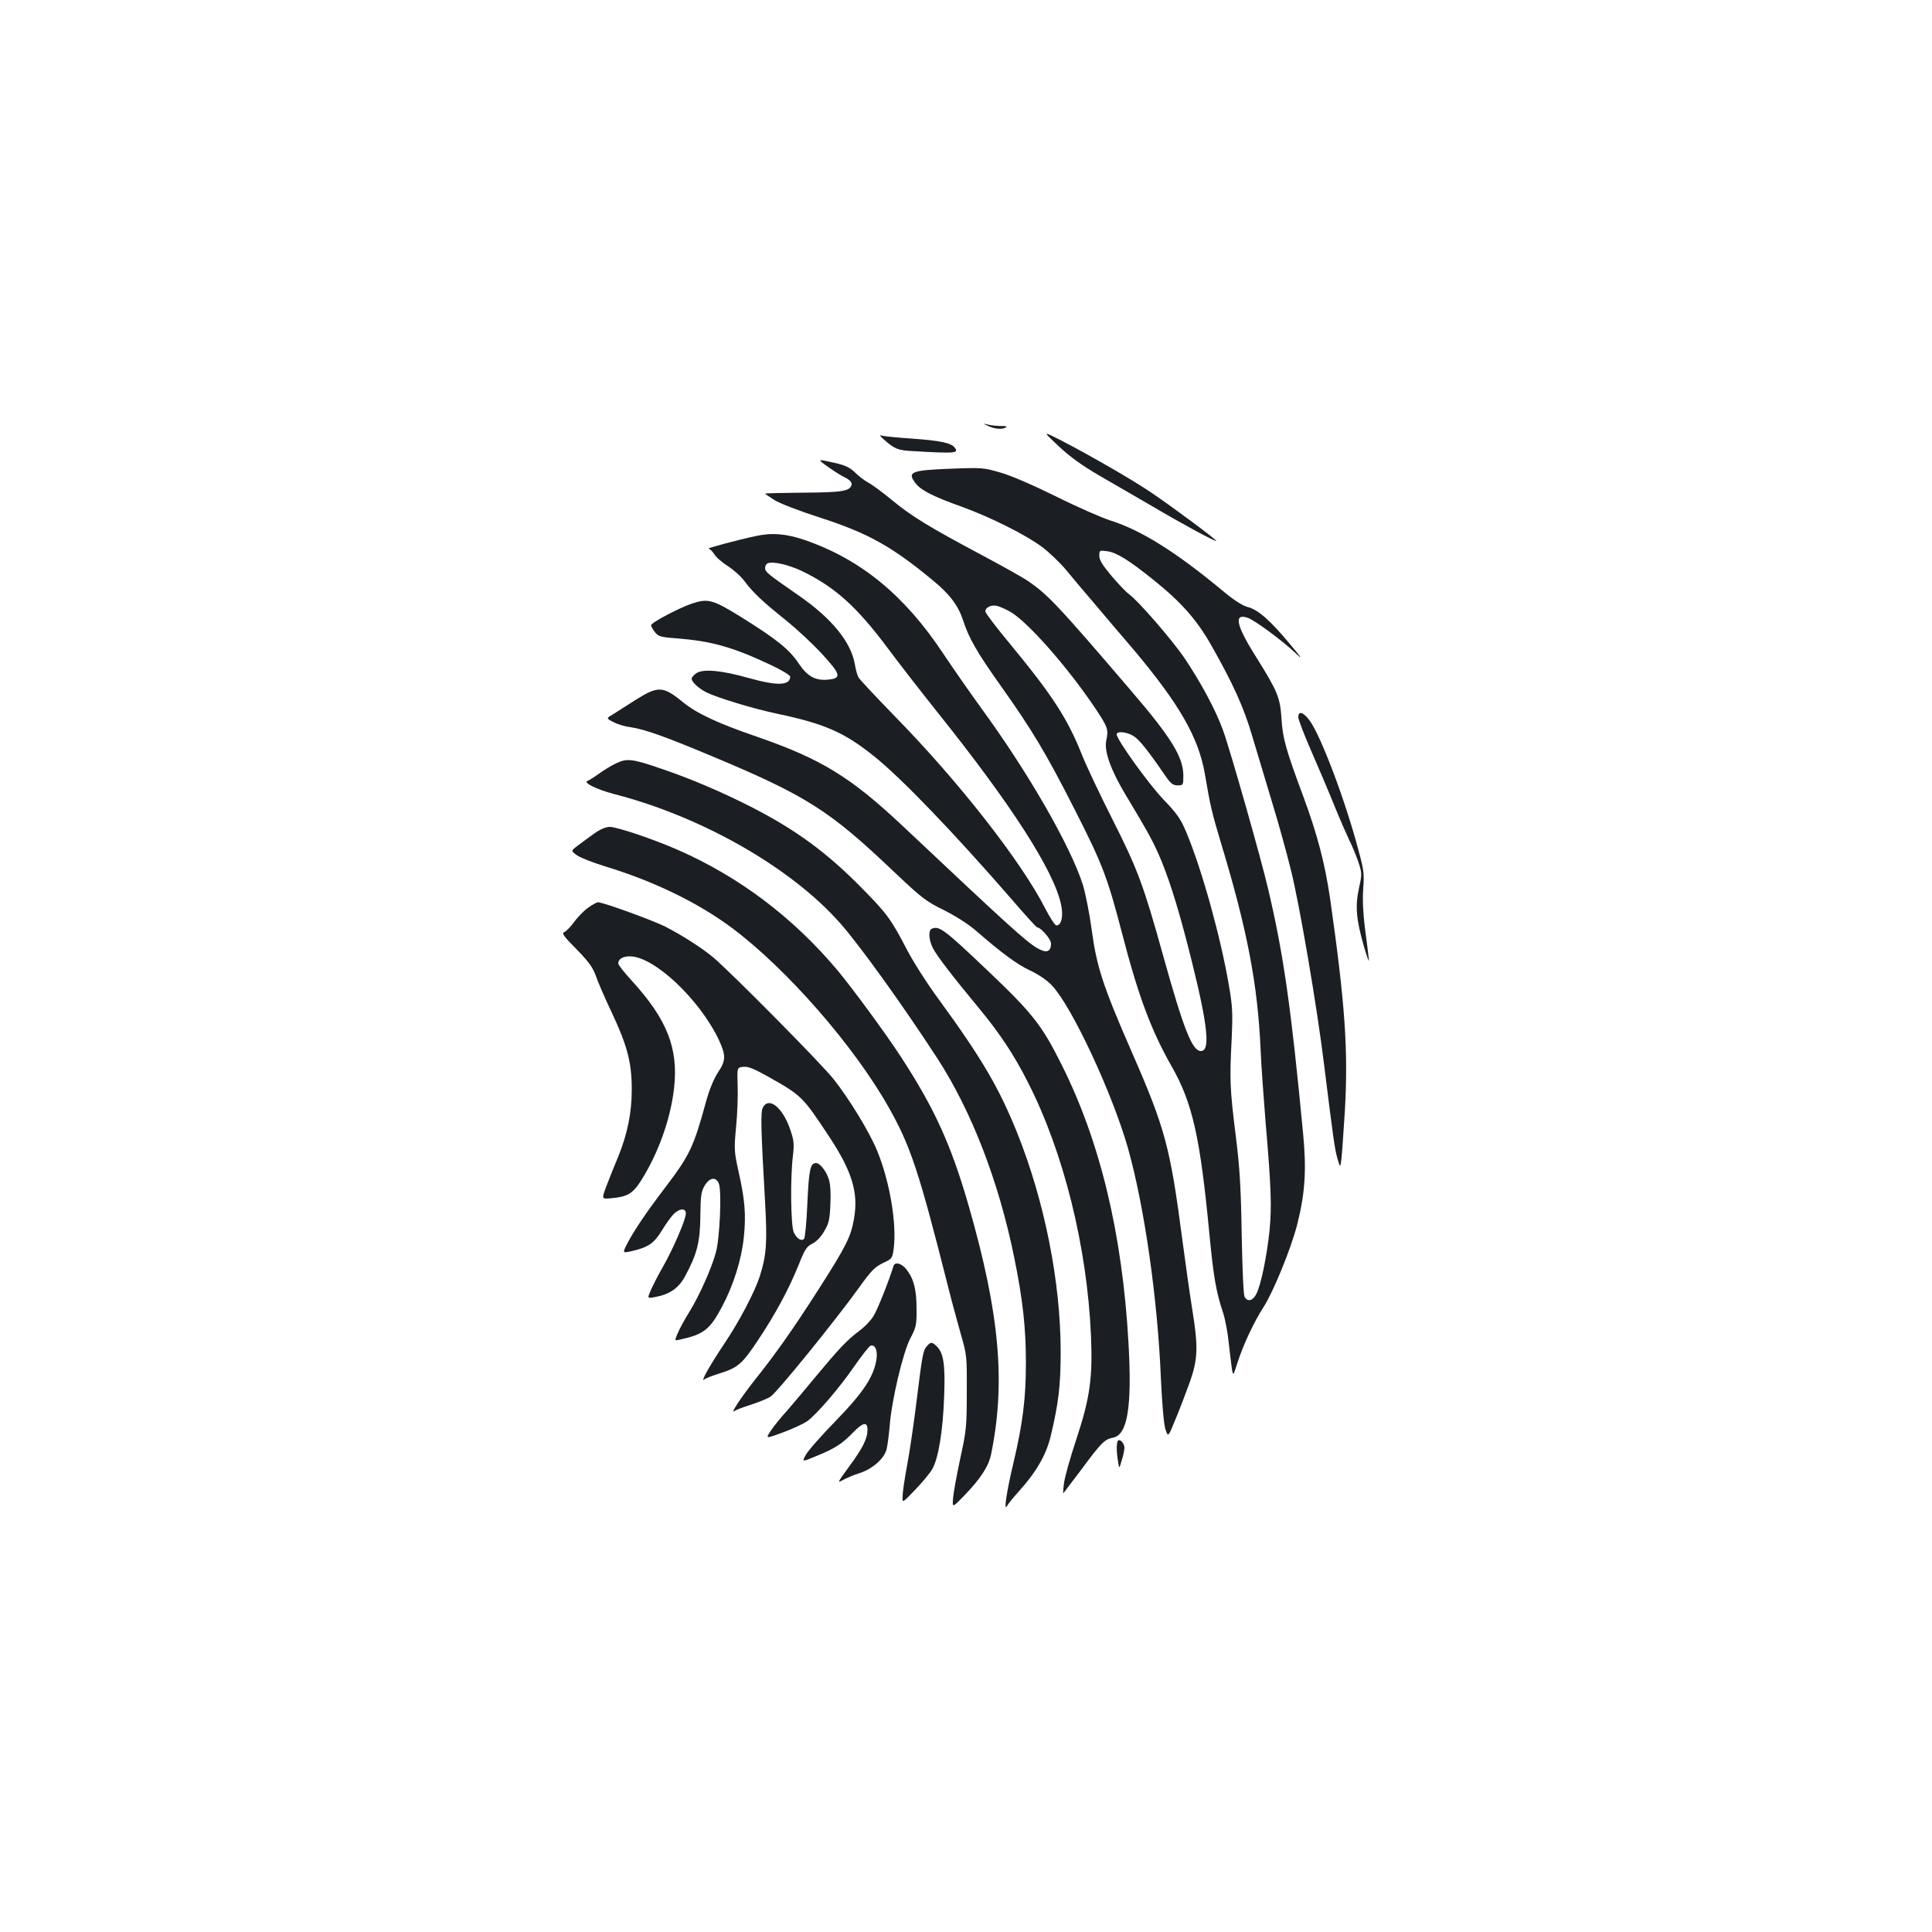 <?xml version="1.0" standalone="no"?>
<!DOCTYPE svg PUBLIC "-//W3C//DTD SVG 20010904//EN"
 "http://www.w3.org/TR/2001/REC-SVG-20010904/DTD/svg10.dtd">
<svg version="1.0" xmlns="http://www.w3.org/2000/svg"
 width="1000pt" height="1000pt" viewBox="0 0 1000 1000"
 preserveAspectRatio="xMidYMid meet">
<g transform="translate(0,1000) scale(0.1,-0.1)"
fill="#1b1f23" stroke="none">
<path d="M5115 7795 c33 -16 74 -19 92 -7 7 5 -3 8 -25 7 -20 0 -50 3 -67 7
-30 7 -30 7 0 -7z"/>
<path d="M5479 7691 c60 -56 121 -100 210 -152 69 -40 189 -109 266 -154 157
-93 327 -185 340 -185 11 0 -223 174 -337 251 -96 65 -309 188 -463 268 -100
51 -100 51 -16 -28z"/>
<path d="M4575 7725 c56 -49 71 -56 151 -60 222 -13 240 -11 214 20 -19 23
-79 35 -223 45 -73 5 -141 12 -152 15 -15 5 -12 0 10 -20z"/>
<path d="M4285 7584 c28 -20 67 -45 88 -55 25 -13 37 -26 35 -37 -7 -34 -48
-41 -251 -42 -108 -1 -197 -3 -197 -5 0 -1 21 -16 48 -33 26 -17 133 -58 239
-92 245 -79 371 -149 585 -327 85 -70 129 -129 154 -207 29 -89 71 -163 194
-336 160 -225 236 -351 383 -641 144 -283 169 -350 243 -633 85 -329 151 -506
257 -693 110 -192 149 -369 197 -872 21 -218 34 -297 71 -407 11 -34 24 -104
29 -155 6 -52 13 -112 16 -133 7 -39 7 -39 29 30 29 92 87 215 136 290 50 78
142 303 173 425 41 161 49 282 31 470 -62 652 -101 928 -181 1267 -35 152
-199 729 -234 823 -38 105 -115 248 -200 374 -67 98 -242 299 -288 331 -13 9
-52 50 -87 91 -48 57 -65 84 -65 106 0 29 1 29 40 24 48 -6 113 -46 241 -149
142 -114 224 -206 299 -339 113 -199 167 -319 210 -464 23 -77 69 -230 102
-340 34 -110 78 -270 99 -355 46 -183 137 -718 173 -1015 47 -378 54 -429 68
-480 15 -50 15 -50 21 -5 3 25 11 137 18 250 18 314 1 556 -76 1096 -27 184
-65 331 -140 534 -90 241 -106 300 -112 400 -7 109 -19 140 -133 322 -103 163
-115 226 -41 200 36 -13 175 -115 245 -181 41 -39 37 -31 -27 45 -102 123
-166 179 -219 192 -29 8 -72 36 -133 87 -236 196 -419 311 -575 360 -47 15
-175 71 -285 126 -122 60 -235 109 -290 124 -86 25 -97 25 -255 19 -207 -8
-227 -17 -179 -78 27 -34 92 -67 232 -117 153 -55 338 -148 422 -211 38 -29
93 -82 123 -118 29 -36 97 -116 150 -178 53 -63 143 -169 200 -235 236 -281
335 -453 368 -641 29 -170 36 -200 84 -360 137 -453 190 -733 205 -1071 3 -77
15 -241 25 -365 30 -351 33 -445 21 -570 -14 -132 -43 -275 -67 -325 -18 -38
-47 -46 -62 -17 -6 9 -12 154 -15 322 -4 244 -10 347 -31 513 -30 241 -32 287
-21 497 6 137 5 170 -15 284 -42 246 -139 595 -218 784 -30 73 -48 99 -123
177 -78 83 -239 307 -239 334 0 18 52 13 86 -8 30 -18 74 -73 162 -201 31 -46
43 -55 67 -55 29 0 30 1 30 51 -1 97 -63 197 -275 444 -373 436 -425 491 -528
562 -26 18 -135 79 -242 136 -269 143 -362 200 -460 281 -47 39 -102 80 -124
92 -21 11 -53 36 -71 54 -26 25 -50 37 -104 49 -93 21 -93 21 -36 -20z m945
-751 c90 -52 296 -286 439 -499 66 -99 69 -110 57 -167 -12 -55 24 -155 102
-284 120 -200 143 -242 184 -340 51 -126 97 -279 158 -524 82 -330 95 -459 46
-459 -45 0 -88 108 -196 495 -100 361 -133 449 -260 700 -64 127 -136 278
-159 336 -75 189 -152 308 -373 576 -71 85 -128 161 -128 168 0 21 31 36 60
29 14 -3 45 -17 70 -31z"/>
<path d="M3910 7225 c-90 -19 -258 -64 -243 -65 6 0 19 -12 29 -27 9 -16 41
-44 71 -63 30 -19 70 -55 88 -80 43 -58 97 -108 216 -203 52 -42 135 -119 184
-172 99 -108 103 -127 27 -133 -63 -5 -104 18 -148 84 -48 72 -112 124 -293
237 -153 95 -176 101 -262 72 -65 -22 -209 -98 -209 -111 0 -6 9 -22 20 -36
17 -22 29 -26 111 -32 180 -14 289 -44 487 -137 56 -26 102 -54 102 -61 0 -47
-67 -49 -216 -7 -138 39 -233 48 -269 25 -14 -9 -25 -22 -25 -29 0 -17 36 -50
75 -70 59 -29 243 -85 371 -112 242 -51 345 -96 499 -220 142 -114 410 -393
709 -737 70 -82 131 -148 134 -148 19 0 72 -61 72 -83 0 -45 -24 -52 -72 -24
-60 36 -143 111 -696 632 -270 254 -423 347 -752 461 -202 69 -313 121 -383
178 -105 86 -130 87 -246 14 -45 -29 -99 -63 -118 -75 -36 -21 -36 -21 3 -41
21 -11 61 -23 88 -26 74 -11 177 -48 414 -147 497 -208 614 -282 951 -603 141
-133 163 -151 255 -196 60 -30 127 -72 166 -106 137 -119 213 -175 283 -208
45 -21 88 -51 113 -78 105 -113 313 -561 393 -843 85 -304 153 -778 170 -1195
6 -129 15 -232 23 -257 14 -43 14 -43 52 50 21 50 54 137 74 192 42 119 45
182 13 378 -11 68 -34 229 -51 358 -63 481 -88 576 -262 974 -149 340 -182
443 -207 630 -11 83 -32 188 -46 235 -64 201 -284 584 -530 920 -50 69 -138
195 -195 280 -199 300 -427 486 -715 585 -97 33 -169 39 -255 20z m237 -179
c172 -82 287 -185 448 -401 61 -82 177 -231 256 -330 385 -481 604 -822 641
-997 13 -60 2 -108 -24 -108 -7 0 -33 39 -57 86 -124 244 -448 658 -777 994
-99 102 -186 194 -191 205 -6 11 -14 40 -18 65 -19 115 -118 238 -290 357
-159 110 -175 123 -175 142 0 11 6 22 13 25 26 12 105 -6 174 -38z"/>
<path d="M6720 6288 c0 -13 30 -90 66 -173 36 -82 90 -209 119 -281 29 -72 65
-153 78 -181 14 -27 35 -78 47 -112 20 -61 20 -65 4 -138 -20 -93 -15 -160 26
-303 17 -58 28 -87 25 -65 -2 22 -11 94 -20 160 -10 78 -13 149 -9 205 6 76 3
98 -25 201 -67 253 -193 588 -252 669 -32 44 -59 53 -59 18z"/>
<path d="M3191 6050 c-24 -11 -64 -35 -90 -54 -25 -18 -52 -35 -60 -38 -26 -8
50 -45 134 -67 457 -117 921 -382 1176 -672 105 -120 323 -424 502 -699 176
-272 316 -634 396 -1026 45 -220 61 -366 61 -547 0 -186 -16 -313 -64 -517
-37 -155 -52 -259 -33 -224 5 10 32 43 58 72 91 100 143 189 167 287 41 171
52 262 52 439 0 359 -83 778 -225 1132 -94 234 -184 387 -408 694 -59 80 -132
195 -163 255 -80 154 -102 185 -228 313 -184 188 -346 307 -581 427 -156 79
-314 146 -462 196 -148 51 -177 55 -232 29z"/>
<path d="M3079 5688 c-25 -18 -64 -46 -86 -63 -39 -29 -39 -29 -5 -53 19 -13
85 -38 146 -57 250 -76 479 -187 656 -319 283 -212 629 -608 809 -926 114
-202 156 -328 307 -925 19 -77 50 -189 67 -250 31 -107 32 -115 31 -300 0
-177 -2 -200 -34 -345 -18 -85 -35 -177 -37 -205 -4 -50 -4 -50 59 15 83 86
125 150 138 213 76 373 44 727 -115 1282 -92 320 -178 508 -352 775 -83 127
-248 351 -326 445 -230 275 -510 486 -826 625 -130 57 -317 120 -355 120 -19
0 -49 -12 -77 -32z"/>
<path d="M3043 5301 c-22 -16 -55 -50 -73 -75 -18 -25 -41 -48 -50 -51 -14 -5
-1 -23 64 -88 63 -65 85 -95 100 -138 10 -30 47 -115 82 -189 81 -172 104
-260 104 -399 0 -121 -22 -229 -71 -350 -18 -42 -44 -108 -59 -147 -27 -71
-27 -71 24 -66 82 7 111 24 152 88 90 141 155 321 173 482 23 206 -36 355
-218 555 -39 42 -71 83 -71 90 0 23 23 37 60 37 125 0 361 -222 461 -433 37
-80 37 -106 -6 -170 -21 -32 -44 -89 -60 -147 -66 -241 -85 -279 -213 -448
-98 -128 -163 -226 -195 -288 -26 -51 -26 -51 26 -39 82 19 112 40 151 103 19
32 46 70 60 85 31 33 66 36 66 6 0 -30 -63 -177 -117 -273 -25 -43 -53 -98
-64 -123 -19 -44 -19 -44 19 -37 78 14 125 46 159 110 61 113 77 177 78 310 1
101 4 126 21 155 26 45 60 50 75 12 15 -39 5 -282 -16 -357 -24 -86 -86 -224
-138 -308 -25 -40 -52 -90 -60 -111 -16 -37 -16 -37 11 -31 125 27 156 52 219
170 60 113 101 244 113 360 12 116 6 192 -27 339 -23 105 -24 115 -13 233 7
68 10 165 8 215 -3 92 -3 92 30 95 24 3 55 -10 125 -49 179 -101 181 -104 320
-314 119 -181 151 -290 127 -425 -16 -92 -41 -141 -182 -362 -136 -212 -222
-334 -333 -473 -70 -89 -129 -178 -103 -158 7 5 45 20 84 32 39 13 85 31 101
41 32 19 332 389 457 562 64 90 84 110 125 130 48 22 50 24 57 77 16 129 -21
347 -86 505 -41 99 -143 266 -225 370 -62 79 -536 558 -625 632 -62 51 -161
114 -247 158 -68 34 -322 126 -348 126 -6 0 -30 -13 -52 -29z"/>
<path d="M4823 5193 c-19 -7 -16 -59 6 -101 21 -41 102 -146 232 -303 112
-135 185 -244 259 -390 186 -364 307 -854 327 -1314 9 -221 -6 -322 -76 -535
-32 -96 -61 -199 -64 -229 -4 -29 -5 -52 -3 -50 2 2 44 58 94 124 103 139 119
155 164 164 74 15 98 159 79 491 -32 565 -147 1043 -347 1441 -102 204 -150
265 -387 490 -221 210 -246 228 -284 212z"/>
<path d="M3949 4268 c-13 -23 -11 -102 11 -491 12 -208 7 -275 -27 -382 -26
-81 -106 -234 -184 -350 -74 -110 -126 -203 -104 -185 6 5 40 19 76 30 99 31
119 48 203 174 91 137 160 265 211 392 31 78 41 93 70 107 20 10 44 34 61 64
24 40 29 61 32 139 3 57 0 107 -8 130 -13 42 -46 84 -66 84 -30 0 -37 -33 -45
-207 -4 -97 -12 -180 -17 -185 -15 -15 -39 2 -54 35 -15 37 -18 280 -4 393 7
61 6 80 -13 135 -38 115 -111 175 -142 117z"/>
<path d="M4625 3448 c-24 -78 -81 -221 -101 -255 -13 -24 -48 -61 -77 -82 -64
-48 -106 -93 -233 -246 -54 -66 -119 -142 -144 -171 -26 -28 -61 -71 -78 -96
-31 -46 -31 -46 61 -12 51 19 106 45 124 57 49 35 167 172 244 284 39 56 77
104 84 107 23 9 38 -21 32 -66 -12 -90 -67 -174 -210 -321 -74 -76 -144 -155
-156 -177 -21 -38 -21 -38 58 -5 93 38 130 62 188 122 51 52 73 55 73 13 0
-46 -23 -93 -95 -191 -60 -82 -63 -87 -33 -70 18 10 57 27 87 36 67 22 128 75
140 124 5 20 12 74 16 121 10 132 69 381 107 453 30 57 33 70 32 152 0 98 -13
153 -51 203 -24 32 -60 43 -68 20z"/>
<path d="M4798 3033 c-20 -24 -23 -35 -53 -278 -14 -115 -36 -266 -49 -335
-13 -69 -24 -142 -24 -163 -2 -38 -2 -38 63 30 36 37 77 86 90 108 32 55 56
199 62 380 6 161 -3 221 -38 256 -24 24 -32 24 -51 2z"/>
<path d="M5787 2543 c-9 -8 -9 -56 0 -107 6 -40 6 -40 19 5 8 24 14 54 14 65
0 23 -23 48 -33 37z"/>
</g>
</svg>

